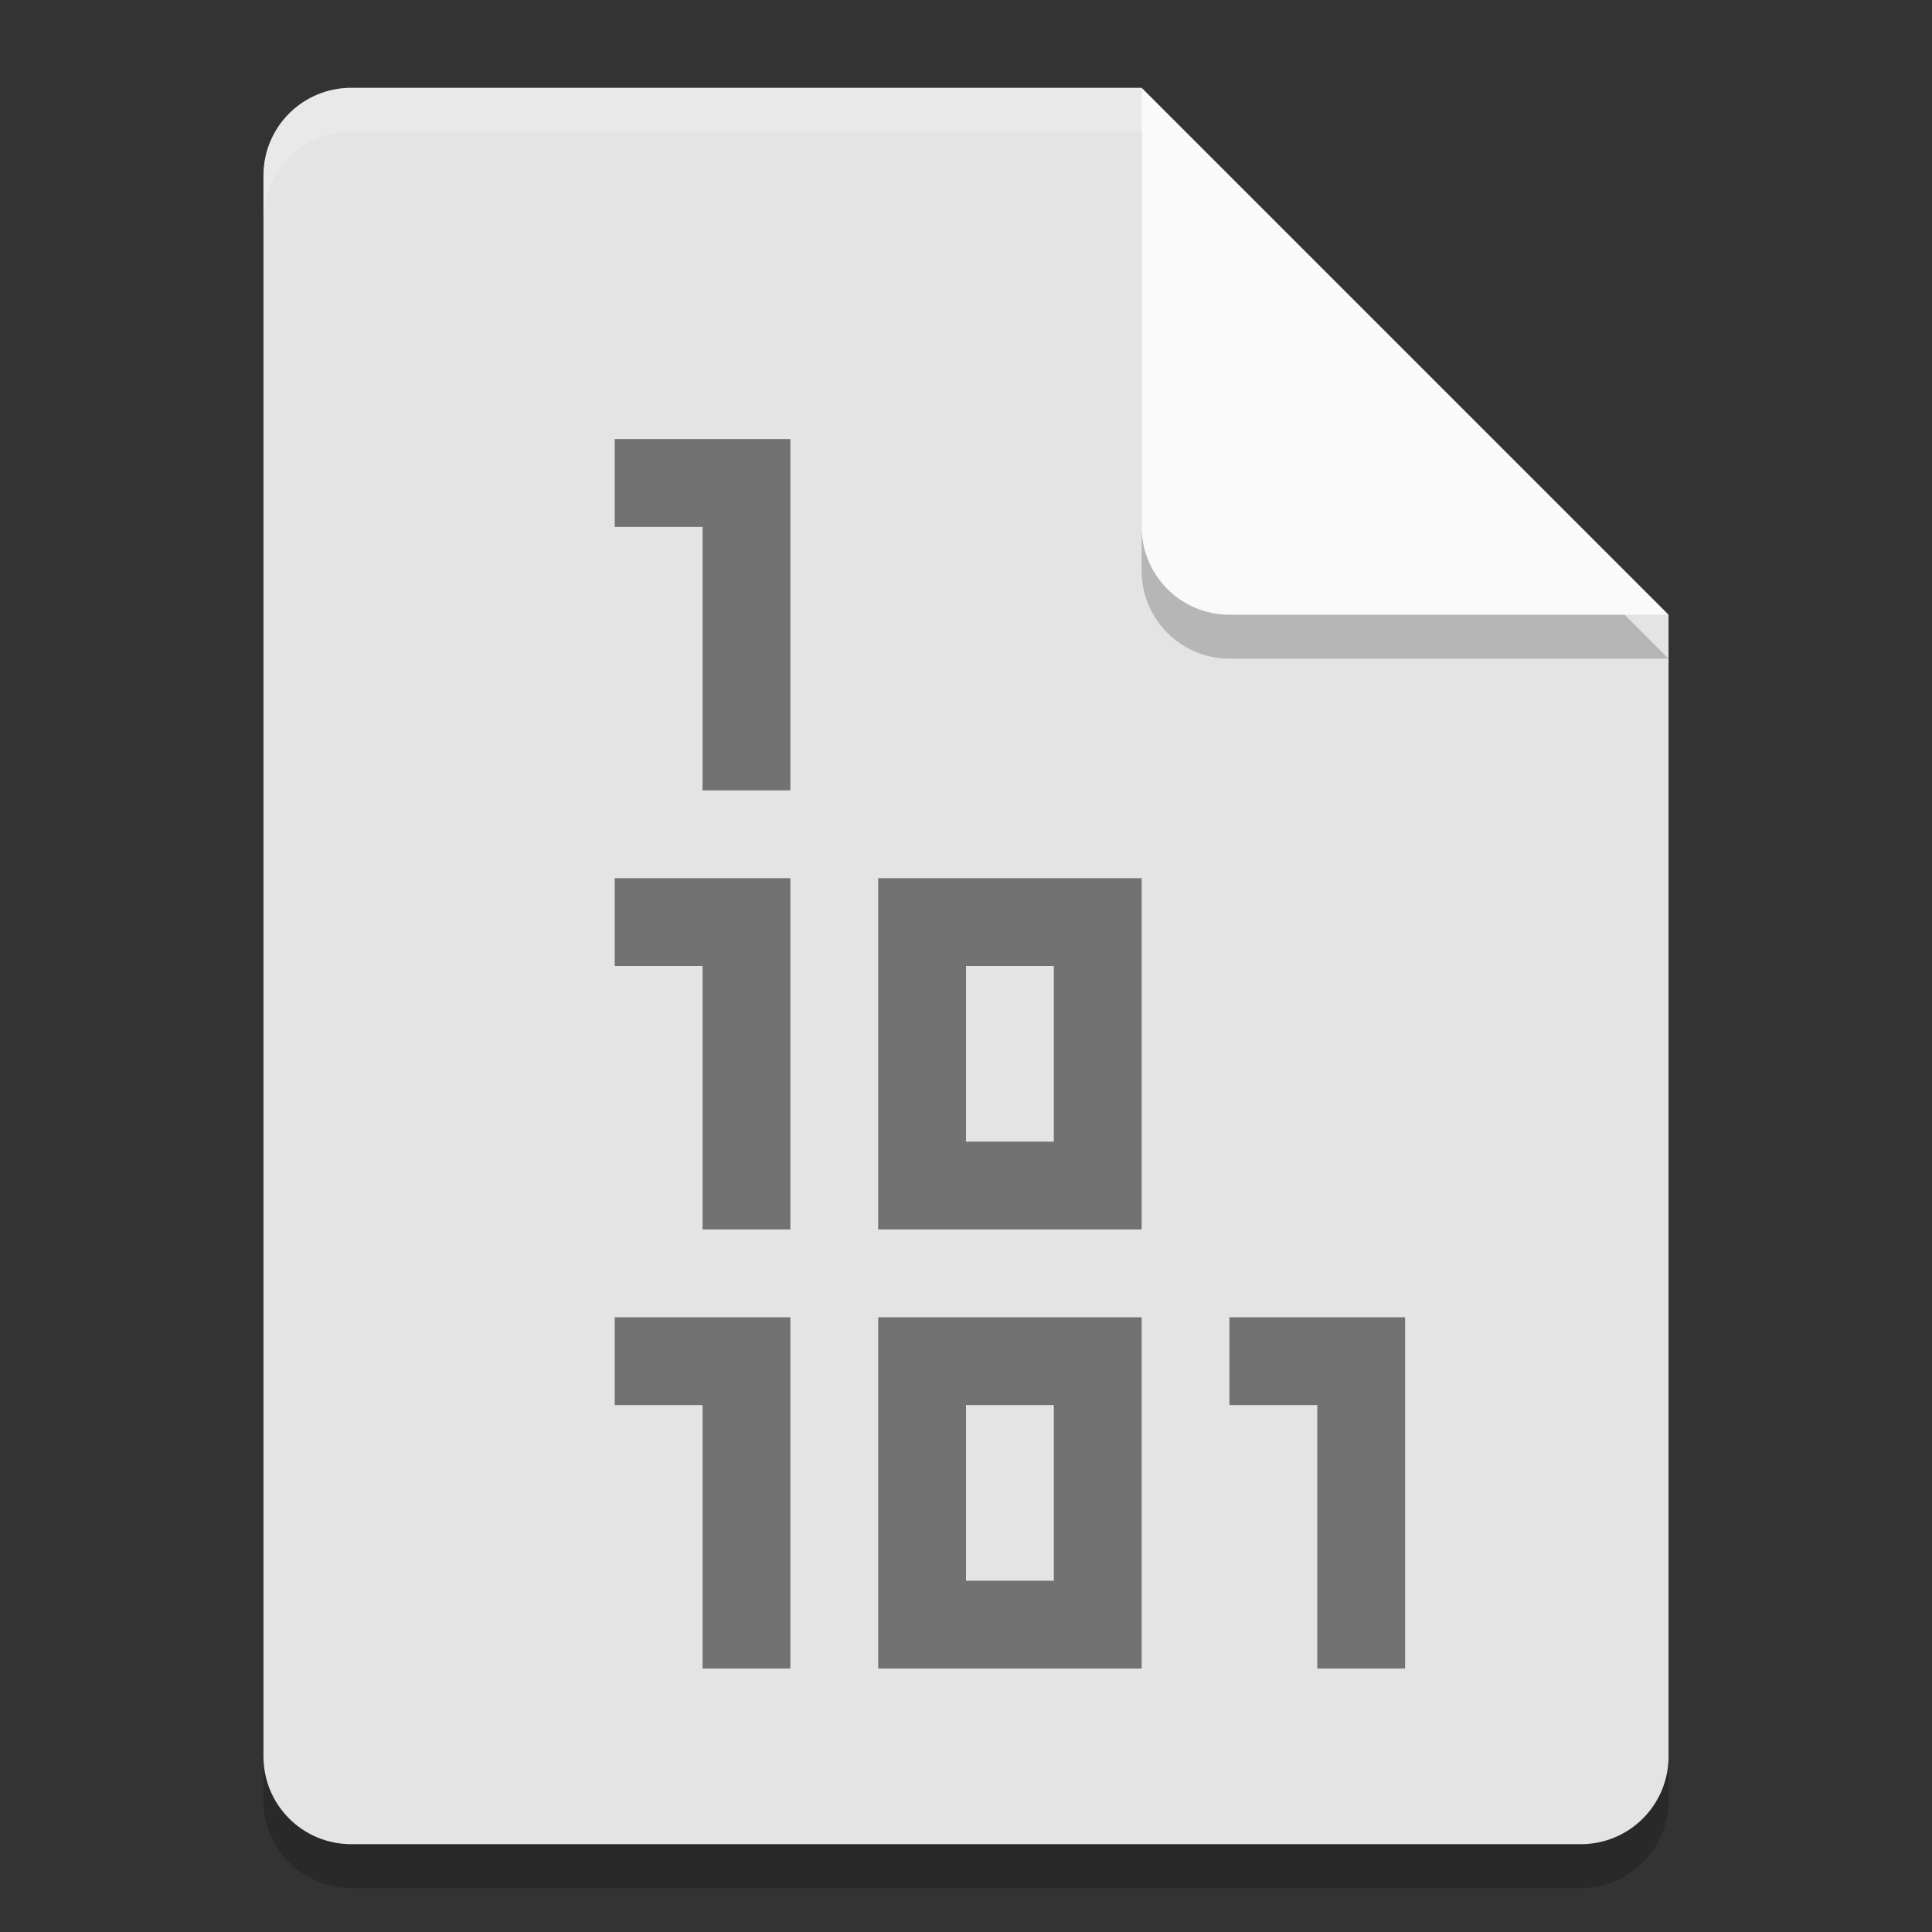 <svg xmlns="http://www.w3.org/2000/svg" width="22" height="22" version="1">
 <rect width="100%" height="100%" fill="#333333" stroke="none"/>
 <path style="opacity:0.2" d="m 4,1.5 c -0.554,0 -1,0.446 -1,1 v 18 c 0,0.554 0.446,1 1,1 h 14 c 0.554,0 1,-0.446 1,-1 V 7.5 L 13.5,7 13,1.5 Z"/>
 <path fill="#e4e4e4" d="M 4,1 C 3.446,1 3,1.446 3,2 v 18 c 0,0.554 0.446,1 1,1 h 14 c 0.554,0 1,-0.446 1,-1 V 7 L 13.5,6.5 13,1 Z"/>
 <path fill="#ffffff" opacity=".2" d="M 4,1 C 3.446,1 3,1.446 3,2 v 0.5 c 0,-0.554 0.446,-1 1,-1 h 9 L 18.5,7 H 19 L 13,1 Z"/>
 <path style="opacity:0.2" d="m 13,1.5 v 5 c 0,0.552 0.448,1 1,1 h 5 z"/>
 <path fill="#fafafa" d="m 13,1 v 5 c 0,0.552 0.448,1 1,1 h 5 z"/>
 <path style="fill:#727272" d="m 10,10 v 4 h 3 v -4 z m 1,1 h 1 v 2 h -1 z"/>
 <path style="fill:#727272" d="M 7,5 V 6 H 8 V 9 H 9 V 5 Z"/>
 <path style="fill:#727272" d="m 10,15 v 4 h 3 v -4 z m 1,1 h 1 v 2 h -1 z"/>
 <path style="fill:#727272" d="m 7,10 v 1 h 1 v 3 h 1 v -4 z"/>
 <path style="fill:#727272" d="m 7,15 v 1 h 1 v 3 h 1 v -4 z"/>
 <path style="fill:#727272" d="m 14,15 v 1 h 1 v 3 h 1 v -4 z"/>
</svg>
